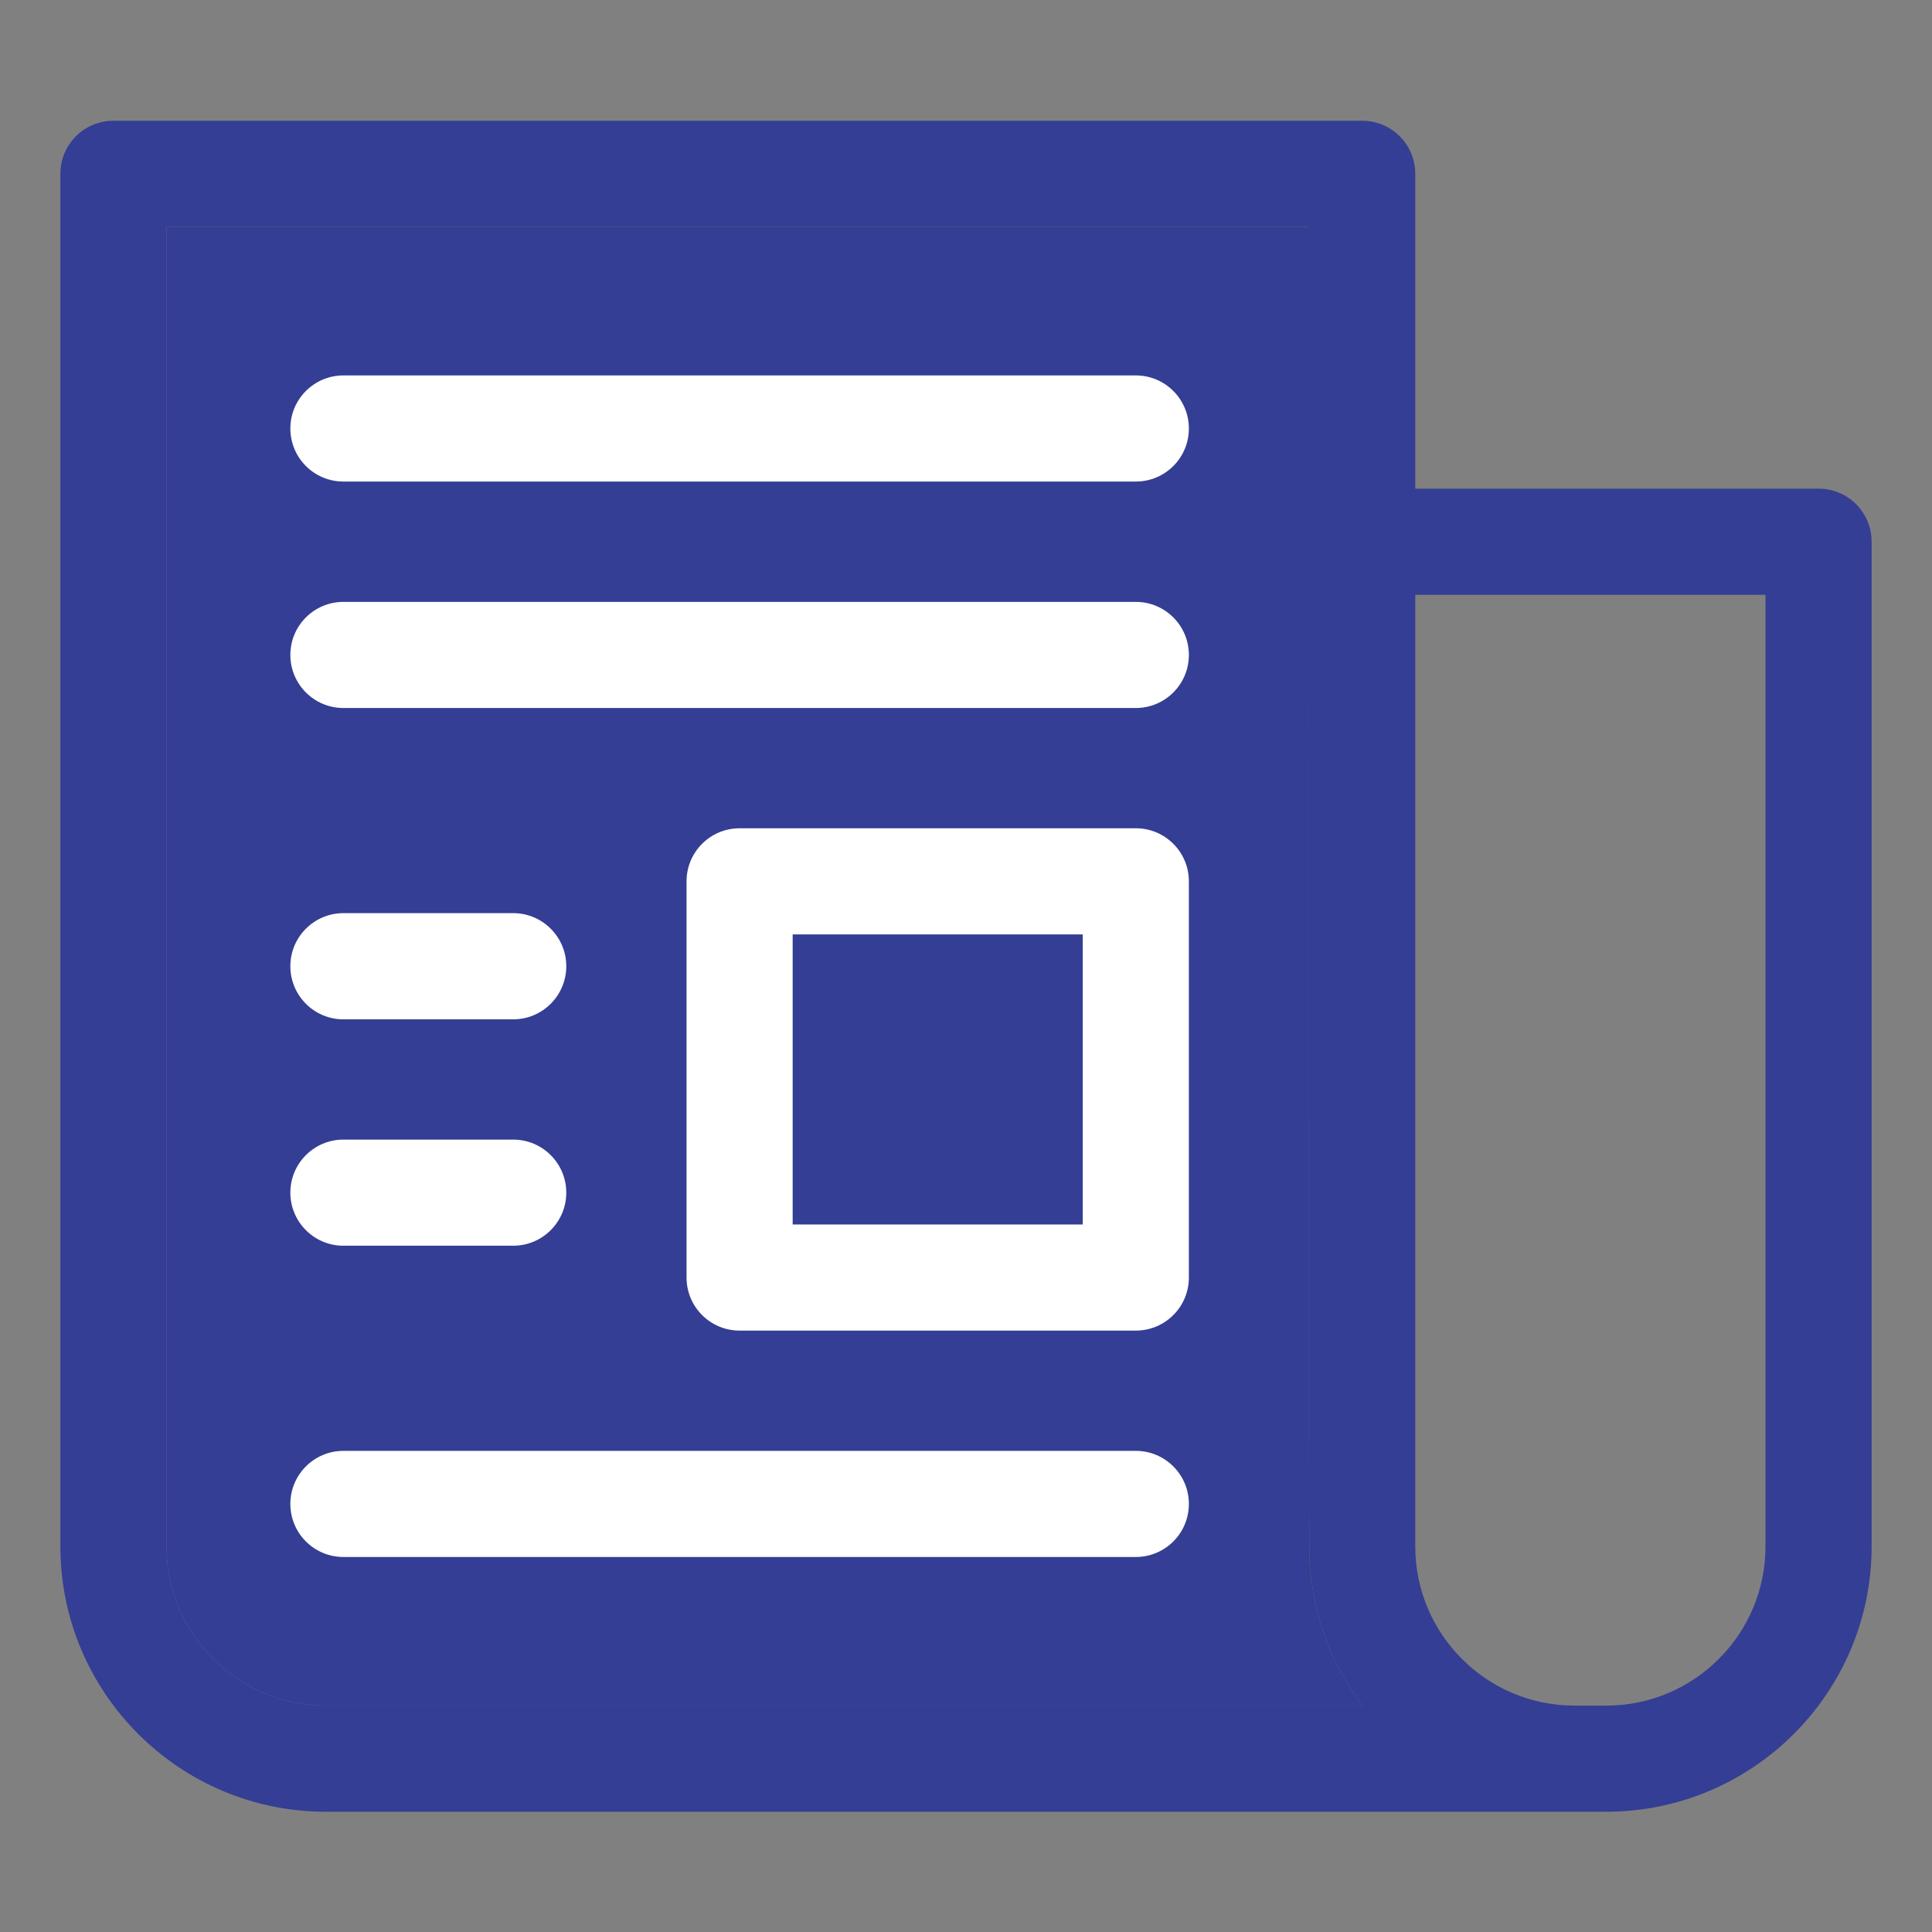 <svg width="28" height="28" viewBox="0 0 28 28" fill="none" xmlns="http://www.w3.org/2000/svg">
<rect x="0" y="0" width="28" height="28" fill="#808080" stroke="none"/>
<path d="M26.356 7.082H20.511V2.519C20.511 2.094 20.167 1.75 19.742 1.75H1.644C1.219 1.75 0.875 2.094 0.875 2.519V22.412C0.875 24.532 2.6 26.257 4.72 26.257H23.28C25.4 26.257 27.125 24.532 27.125 22.412V7.851C27.125 7.426 26.781 7.082 26.356 7.082ZM4.72 24.719C3.448 24.719 2.413 23.684 2.413 22.412V3.288H18.973C18.973 23.615 18.963 22.485 18.991 22.774C19.058 23.487 19.323 24.16 19.744 24.719H4.72ZM25.587 22.412C25.587 23.684 24.552 24.719 23.28 24.719C23.107 24.719 22.988 24.719 22.818 24.719C21.546 24.719 20.511 23.684 20.511 22.412V8.62H25.587V22.412Z" fill="#343E94"/>
<path d="M4.72 24.719C3.448 24.719 2.413 23.684 2.413 22.412V3.288H18.973C18.973 23.615 18.963 22.485 18.991 22.774C19.058 23.487 19.323 24.16 19.744 24.719H4.72Z" fill="#343E94"/>
<path d="M16.461 5.441H4.977C4.552 5.441 4.208 5.786 4.208 6.21C4.208 6.635 4.552 6.979 4.977 6.979H16.461C16.886 6.979 17.23 6.635 17.23 6.21C17.23 5.786 16.886 5.441 16.461 5.441Z" fill="white"/>
<path d="M16.461 8.723H4.977C4.552 8.723 4.208 9.067 4.208 9.492C4.208 9.916 4.552 10.261 4.977 10.261H16.461C16.886 10.261 17.23 9.916 17.23 9.492C17.23 9.067 16.886 8.723 16.461 8.723Z" fill="white"/>
<path d="M16.461 21.027H4.977C4.552 21.027 4.208 21.372 4.208 21.796C4.208 22.221 4.552 22.565 4.977 22.565H16.461C16.886 22.565 17.23 22.221 17.23 21.796C17.23 21.372 16.886 21.027 16.461 21.027Z" fill="white"/>
<path d="M16.461 12.004H10.719C10.294 12.004 9.95 12.348 9.95 12.773V18.515C9.95 18.94 10.294 19.284 10.719 19.284H16.461C16.886 19.284 17.23 18.94 17.23 18.515V12.773C17.23 12.348 16.886 12.004 16.461 12.004ZM15.692 17.746H11.488V13.542H15.692V17.746Z" fill="white"/>
<path d="M4.977 14.773H7.438C7.862 14.773 8.207 14.428 8.207 14.003C8.207 13.579 7.862 13.234 7.438 13.234H4.977C4.552 13.234 4.208 13.579 4.208 14.003C4.208 14.428 4.552 14.773 4.977 14.773Z" fill="white"/>
<path d="M4.977 18.054H7.438C7.862 18.054 8.207 17.709 8.207 17.285C8.207 16.86 7.862 16.516 7.438 16.516H4.977C4.552 16.516 4.208 16.86 4.208 17.285C4.208 17.709 4.552 18.054 4.977 18.054Z" fill="white"/>
</svg>
